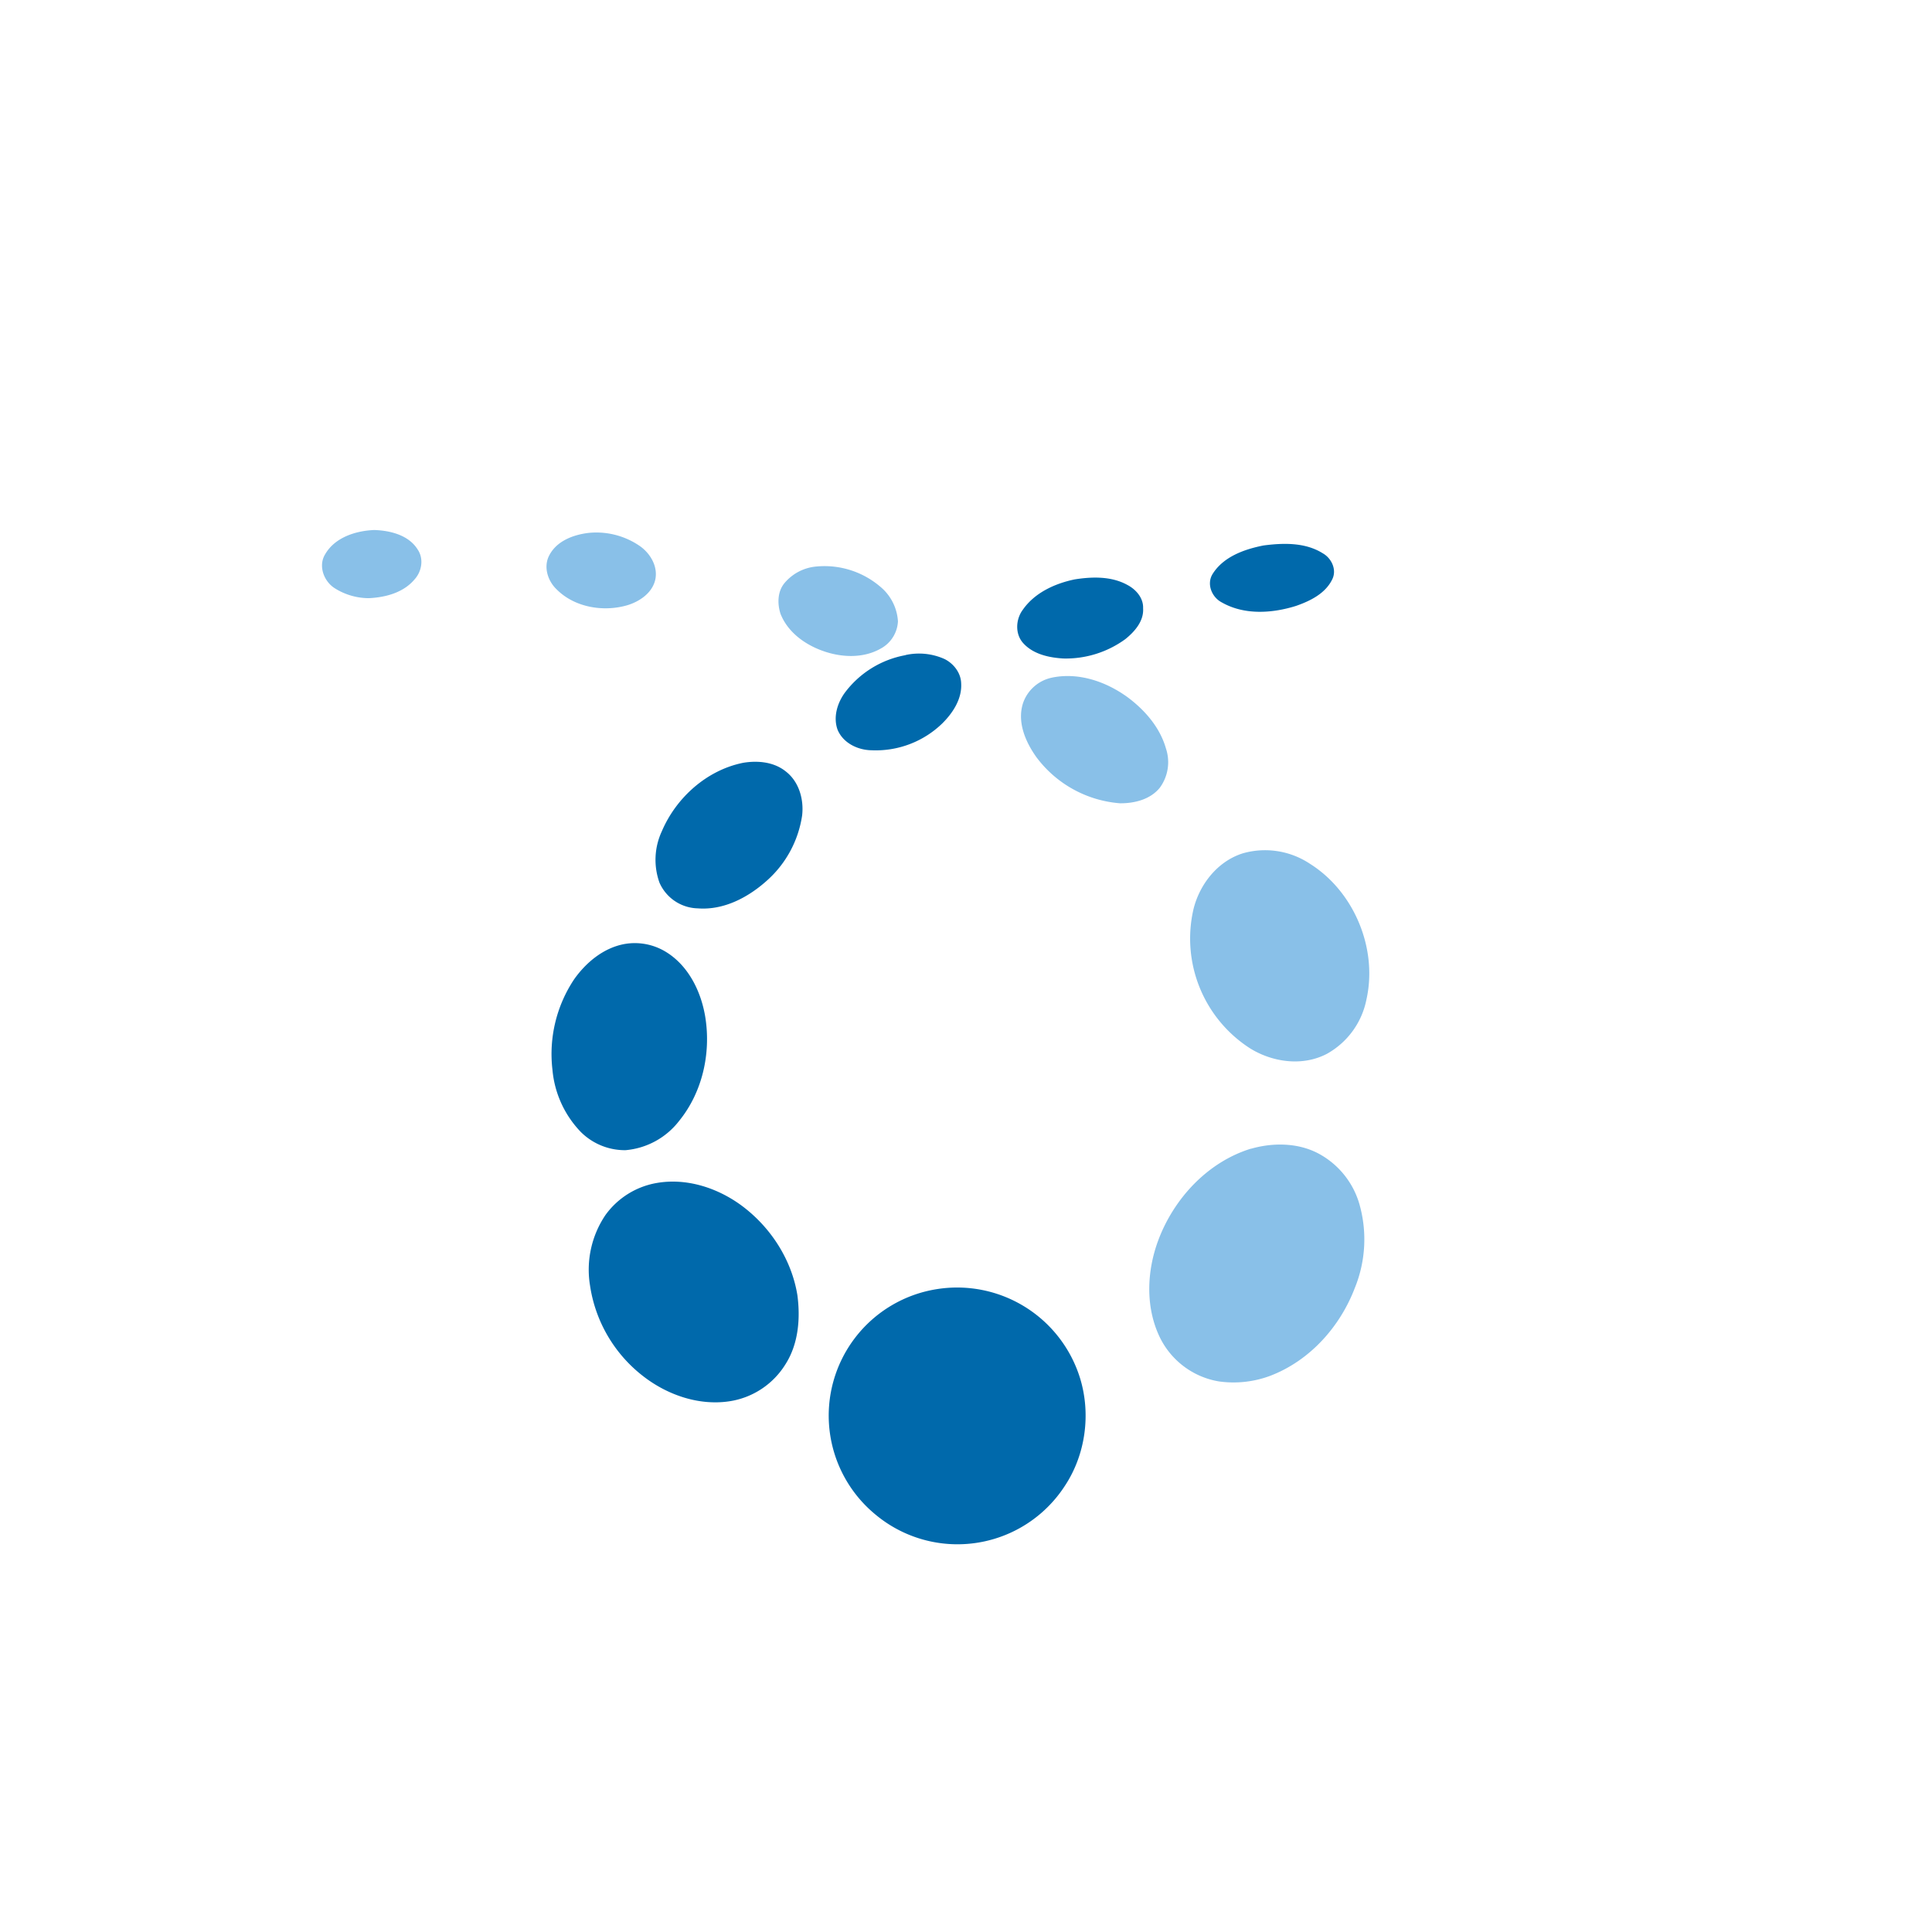 <svg xmlns="http://www.w3.org/2000/svg" viewBox="0 0 18 18">
  <rect x="0" y="0" width="18" height="18" fill="#333333" stroke="none"/>
  <g clip-path="url(#a)">
    <path fill="#fff" d="M0 0h18v18H0V0Z"/>
    <path fill="#89C0E8" d="M5.483 4.965a.714.714 0 0 1 .482.125c.097.07.168.192.139.315-.03.122-.147.2-.26.234-.224.065-.493.02-.66-.15-.083-.08-.123-.213-.065-.318.07-.132.223-.189.364-.206Zm-2.453.198c.091-.157.285-.218.457-.225.149.005.32.047.404.181.058.085.04.201-.026.276-.104.126-.27.17-.427.178a.597.597 0 0 1-.32-.093c-.102-.065-.155-.21-.088-.317Zm4.577.115a.8.8 0 0 1 .593.187.455.455 0 0 1 .166.324.306.306 0 0 1-.161.254c-.164.093-.368.083-.54.021-.168-.06-.326-.175-.393-.345-.03-.092-.029-.204.034-.283a.436.436 0 0 1 .301-.158Zm2.19 1.036c.249-.053.505.035.706.18.162.12.304.282.36.48a.402.402 0 0 1-.058.366c-.089.109-.236.145-.37.144a1.074 1.074 0 0 1-.78-.431c-.102-.143-.182-.33-.122-.507a.363.363 0 0 1 .265-.232ZM11.58 7.95a.755.755 0 0 1 .625.098c.41.258.632.788.526 1.263a.744.744 0 0 1-.368.507c-.226.119-.508.08-.72-.053a1.216 1.216 0 0 1-.523-1.297c.058-.232.226-.445.46-.518Zm.074 2.753c.215-.062.462-.057.658.06a.78.78 0 0 1 .354.458 1.2 1.2 0 0 1-.044.78c-.139.364-.423.679-.79.818a.976.976 0 0 1-.478.051.75.75 0 0 1-.555-.425c-.128-.278-.113-.604-.009-.886.145-.391.46-.732.864-.857Z"/>
    <path fill="#0069AB" d="M11.772 5.082c.184-.024.388-.03.552.073.082.046.133.154.088.243-.064.132-.205.201-.337.247-.223.07-.482.087-.691-.032-.094-.048-.145-.172-.086-.266.101-.161.296-.23.474-.265Zm-1.759.316c.164-.026.343-.03.491.052.08.042.15.122.146.217.008.12-.079.218-.166.288a.942.942 0 0 1-.578.18c-.134-.008-.28-.04-.373-.143-.078-.086-.07-.223-.003-.312.111-.159.3-.244.483-.282Zm-1.577.705a.58.58 0 0 1 .364.037c.086.043.153.13.155.228.008.144-.077.273-.174.37a.89.89 0 0 1-.662.252c-.128-.002-.263-.067-.315-.19-.043-.117-.004-.248.067-.346a.908.908 0 0 1 .565-.35ZM6.923 7.107c.136-.023.289-.009.4.082.122.095.168.261.15.41a1.009 1.009 0 0 1-.322.6c-.176.16-.406.283-.65.264a.4.4 0 0 1-.357-.24.63.63 0 0 1 .022-.478c.133-.313.419-.57.757-.638ZM5.814 8.796a.555.555 0 0 1 .386.07c.213.128.332.37.371.61.054.336-.026.698-.242.965a.707.707 0 0 1-.502.275.582.582 0 0 1-.416-.17.956.956 0 0 1-.264-.58 1.255 1.255 0 0 1 .202-.842c.111-.157.272-.291.465-.328Zm.302 2.226c.276-.049.561.042.785.204.274.2.473.504.528.84.029.218.01.454-.11.643a.744.744 0 0 1-.527.347c-.28.041-.568-.058-.79-.227a1.31 1.31 0 0 1-.505-.853.91.91 0 0 1 .144-.656.745.745 0 0 1 .475-.298Zm2.616.988a1.199 1.199 0 0 1 1.33.828c.103.333.053.712-.14 1.004a1.192 1.192 0 0 1-1.77.265 1.193 1.193 0 0 1 .58-2.097Z"/>
  </g>
  <defs>
    <clipPath id="a">
      <path fill="#fff" d="M0 0h18v18H0z"/>
    </clipPath>
  </defs>
</svg>
